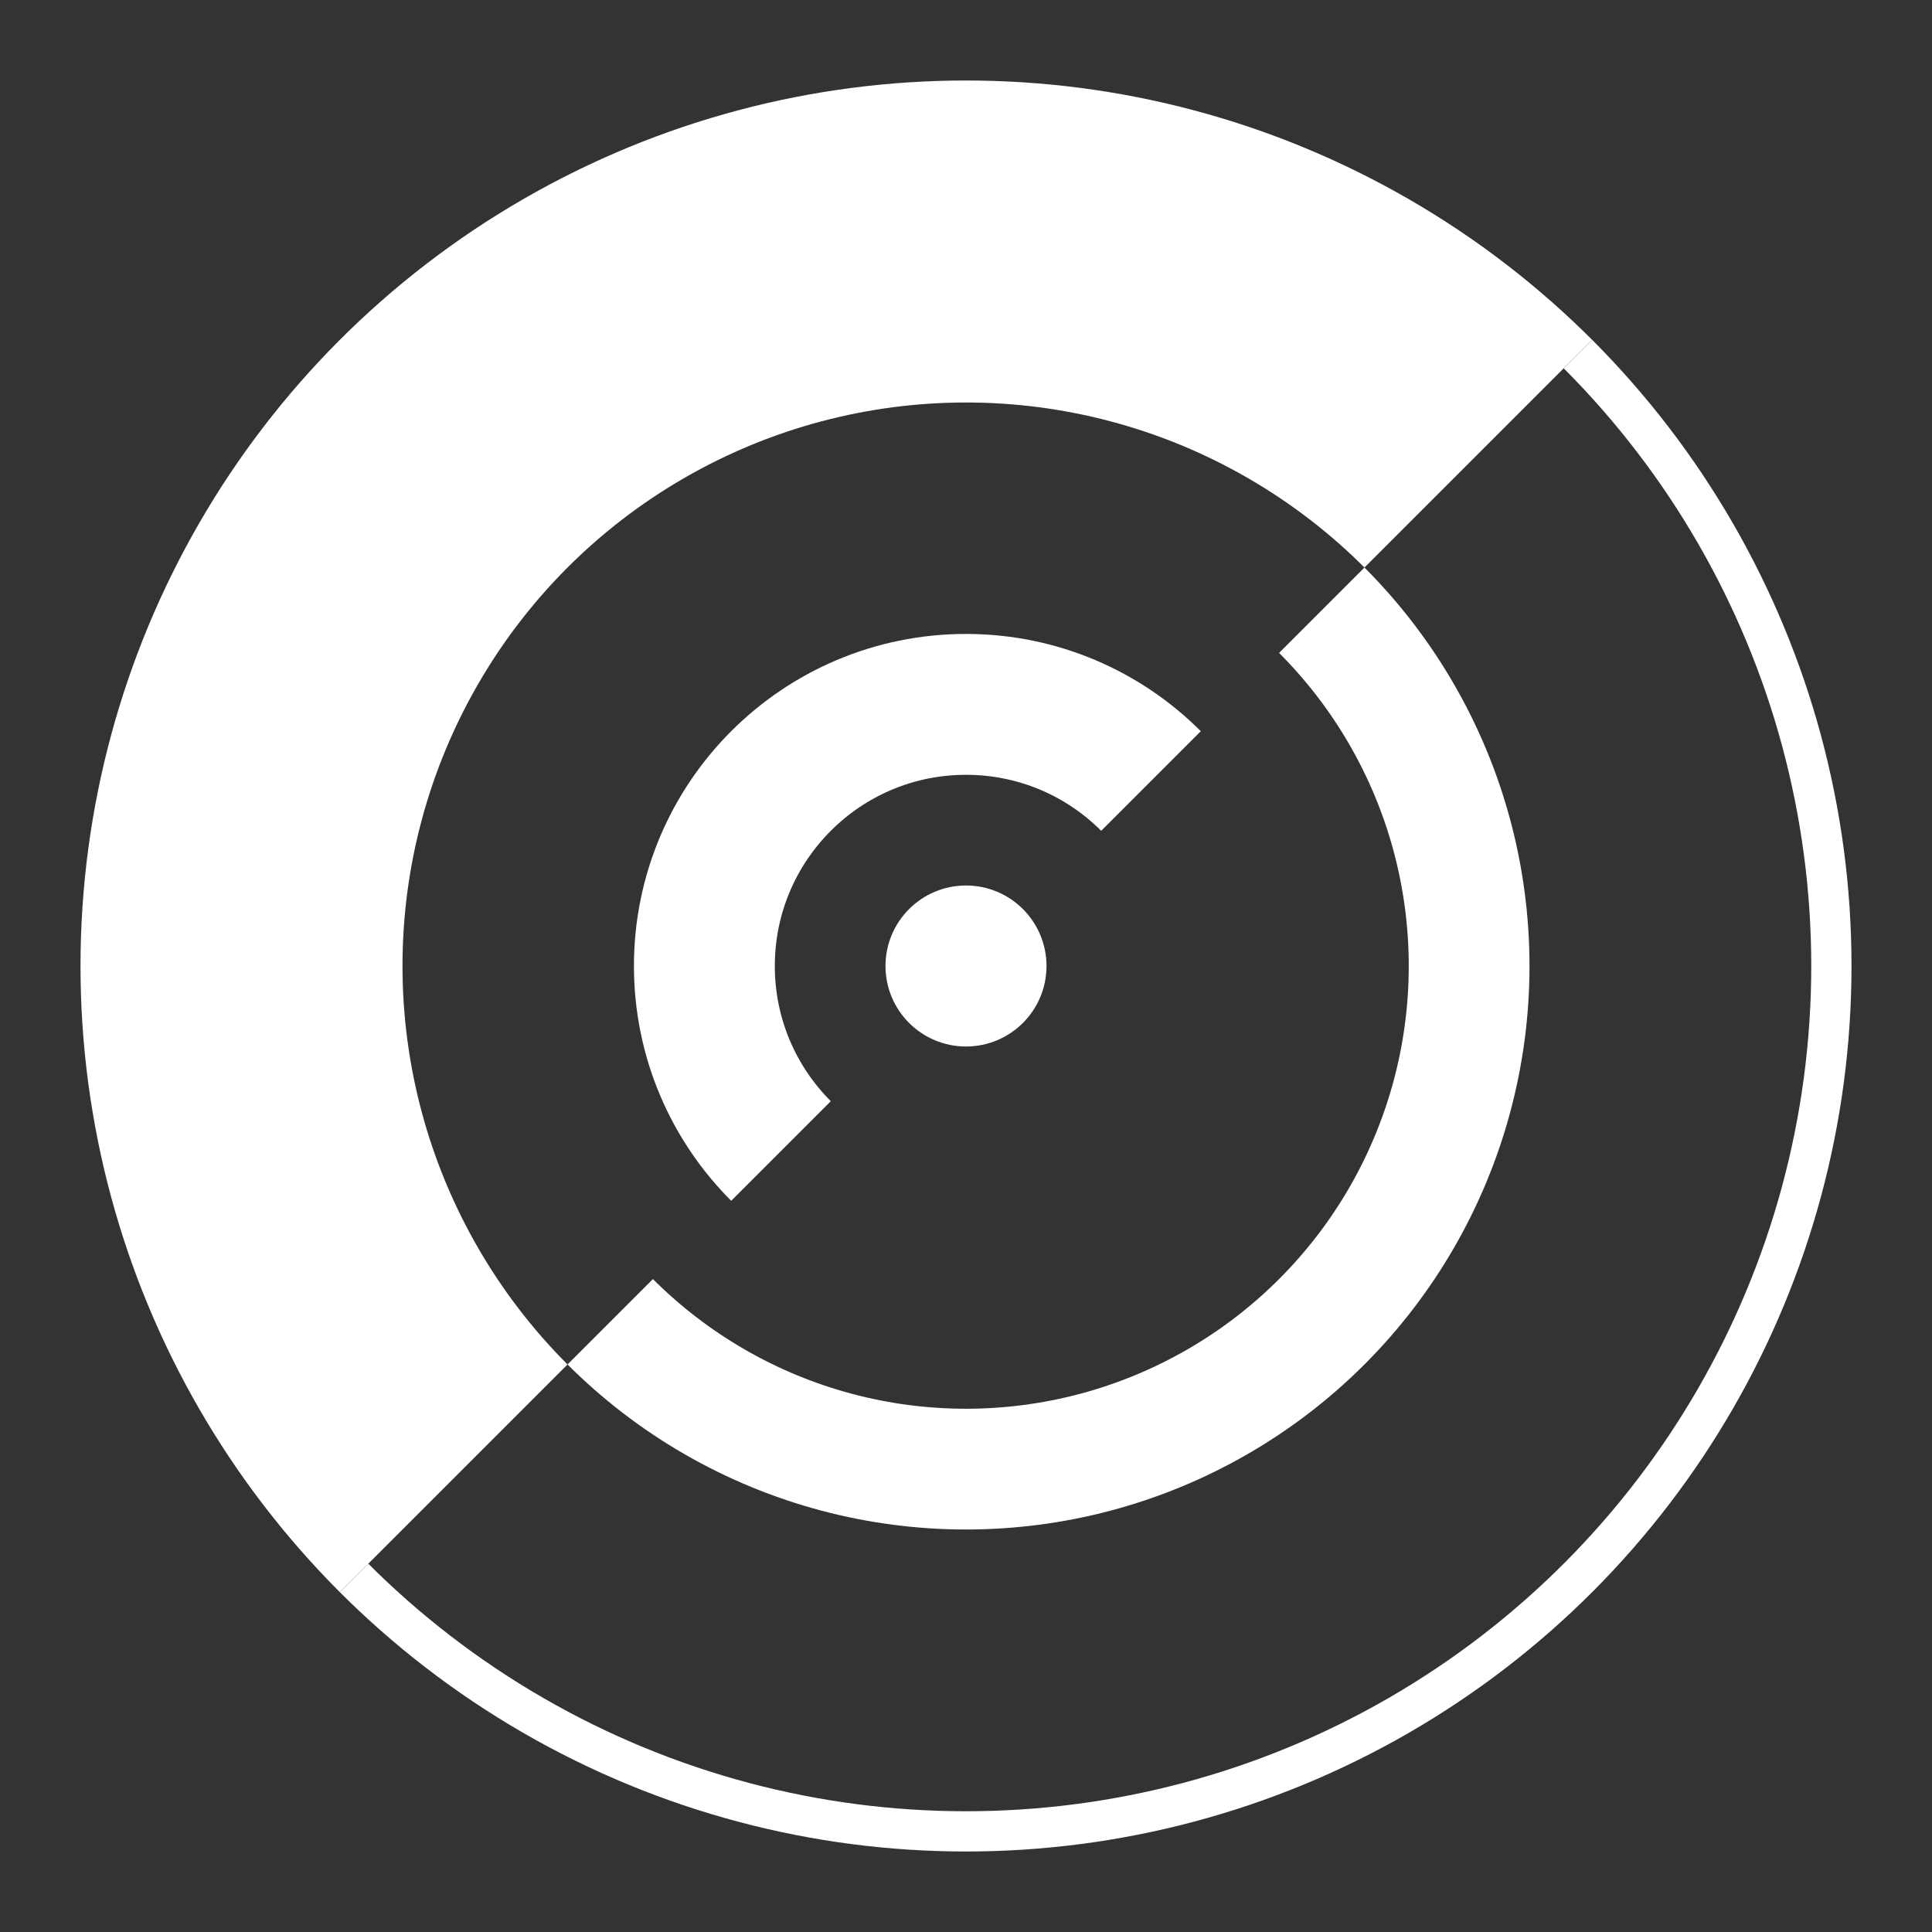 <?xml version="1.0" encoding="UTF-8"?>
<svg version="1.1" viewBox="0 0 48 48" xmlns="http://www.w3.org/2000/svg">
    <rect x="0" y="0" width="48" height="48" fill="#333333" stroke="none"/>
    <defs>
        <clipPath id="b-6">
            <path d="M48 48H0L48 0z" fill="#fff"/>
        </clipPath>
        <clipPath id="a-7">
            <path d="M0 0v48L48 0z" fill="#fff"/>
        </clipPath>
    </defs>
    <circle cx="24" cy="24" r="2" fill="#fff"/>
    <g clip-path="url(#a-7)" fill="none" stroke="#fff">
        <circle cx="24" cy="24" r="18" stroke-width="8"/>
        <circle cx="24" cy="24" r="6.5" stroke-width="3.5"/>
    </g>
    <g clip-path="url(#b-6)" fill="none" stroke="#fff">
        <circle cx="24" cy="24" r="21.5"/>
        <circle cx="24" cy="24" r="12.5" stroke-width="3"/>
    </g>
</svg>
